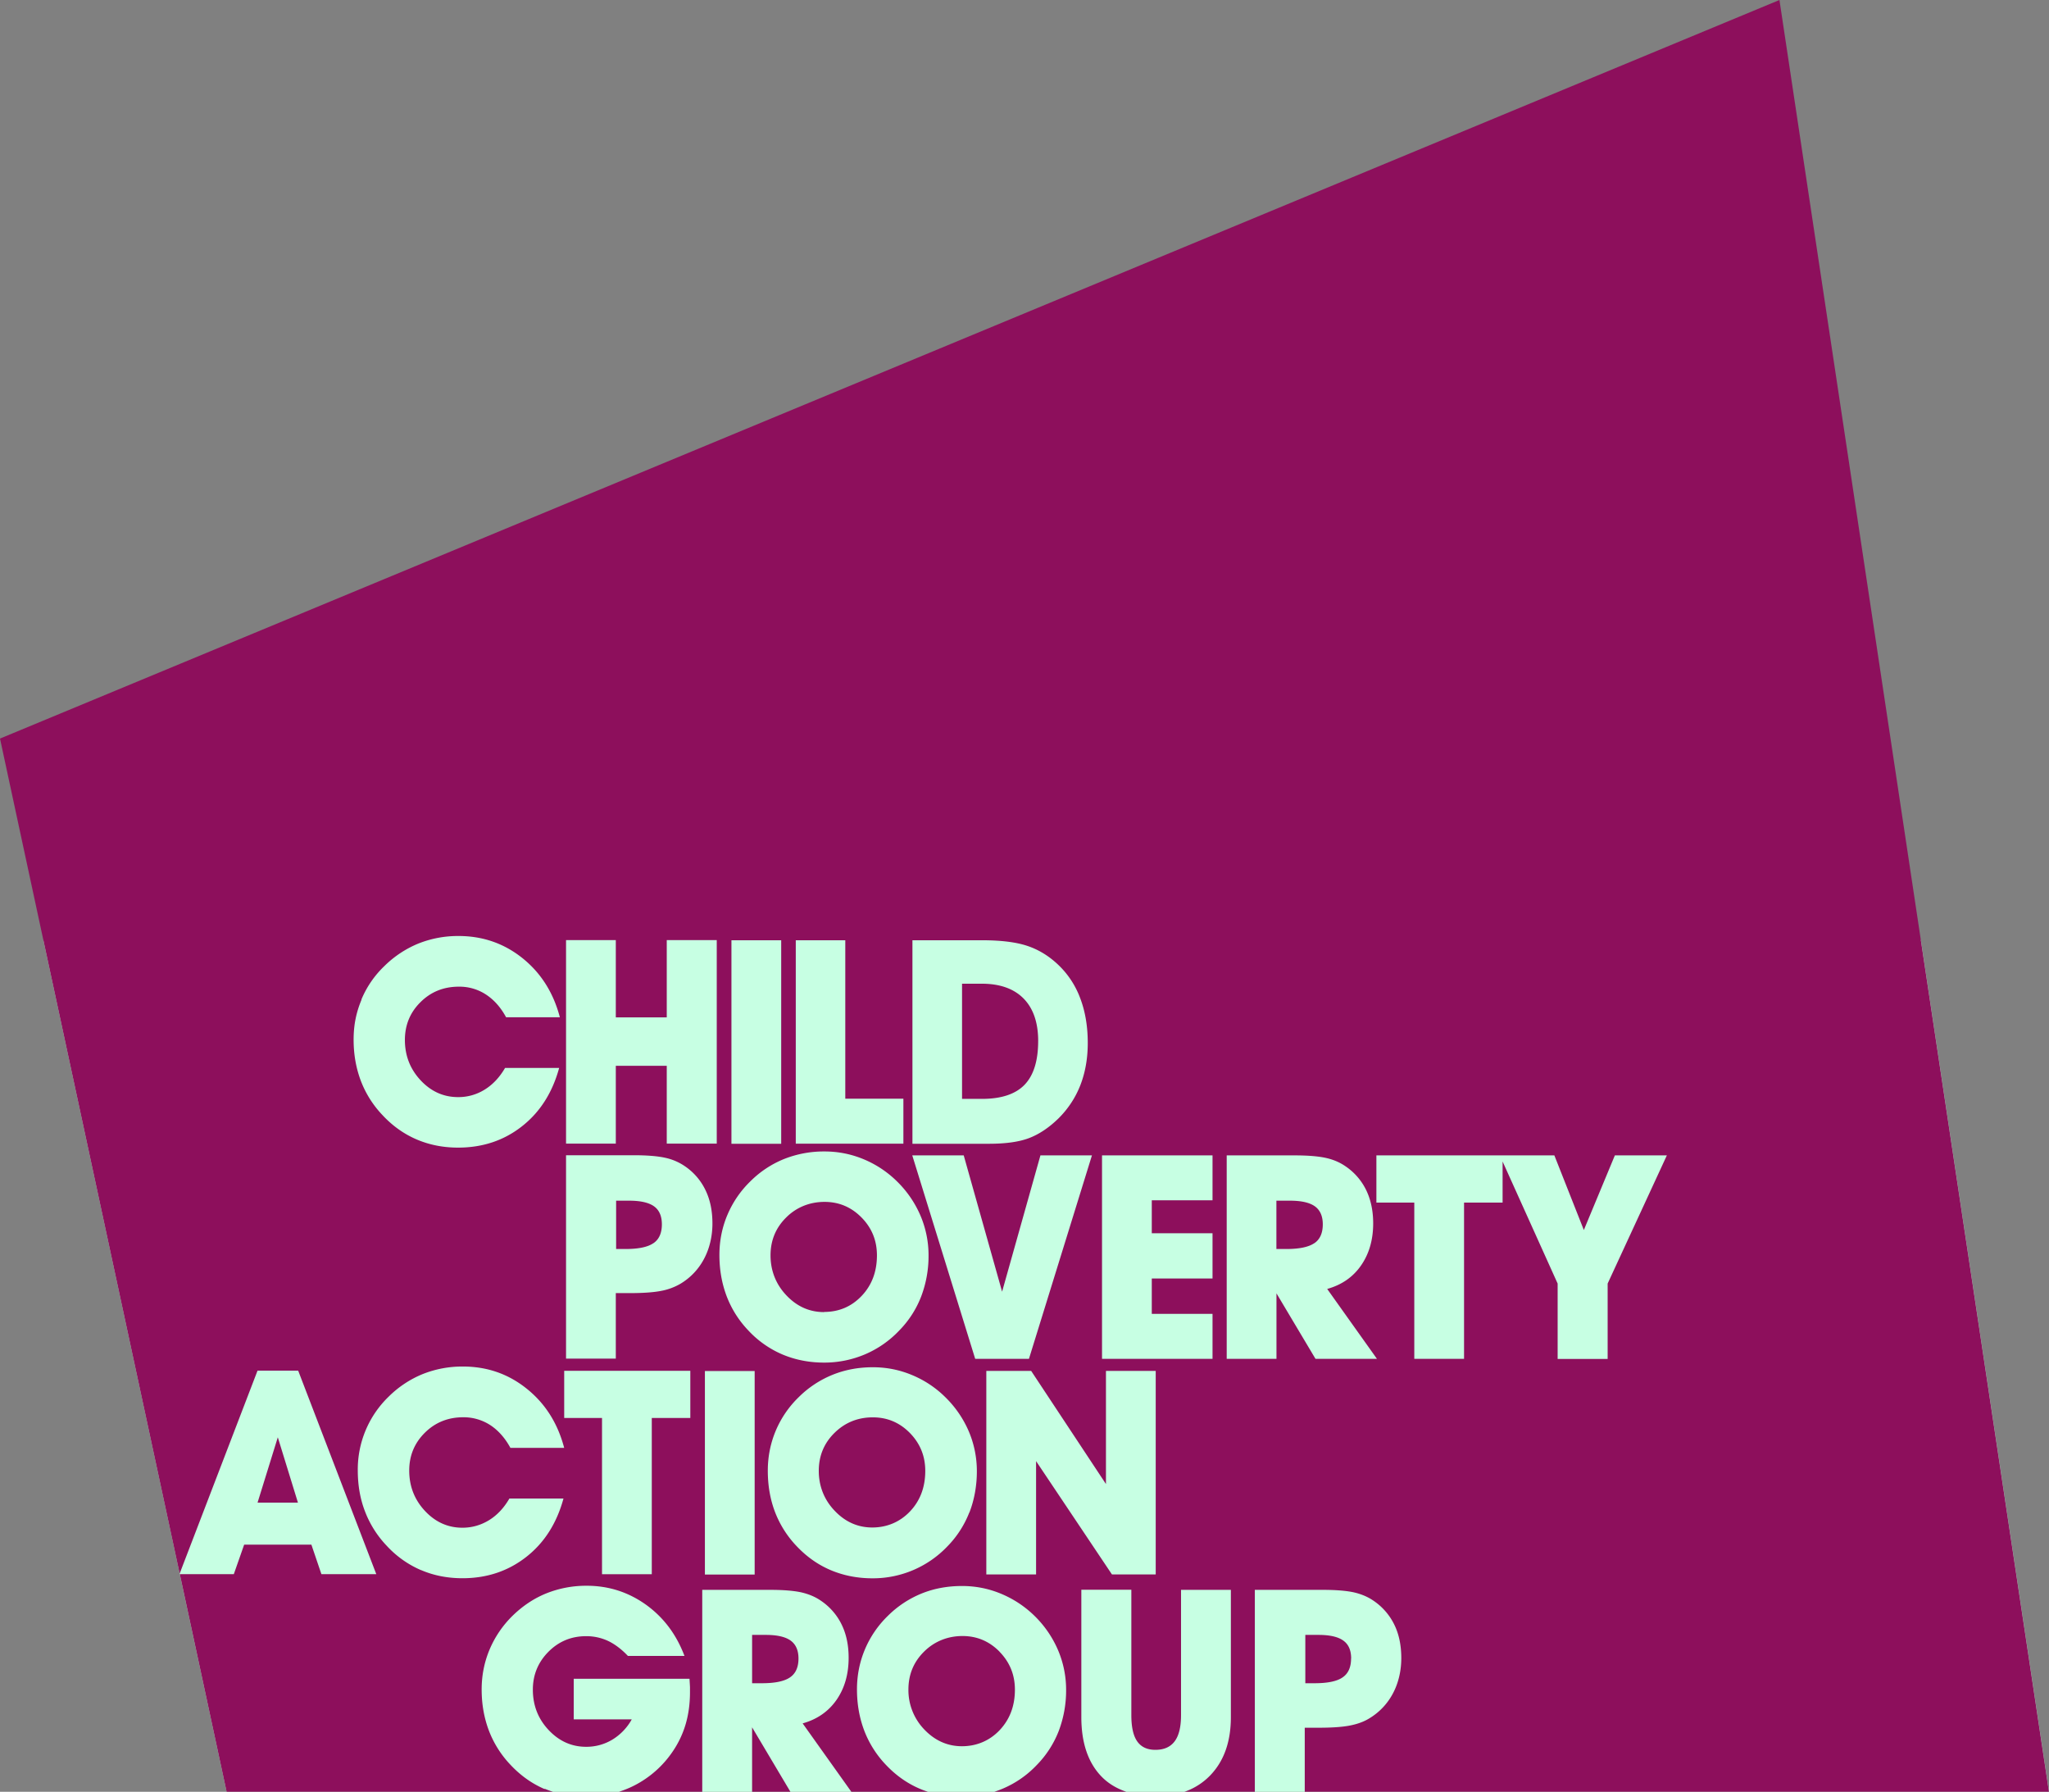 <svg xmlns="http://www.w3.org/2000/svg" width="175" height="153" fill="#8d0f5c"><rect width="100%" height="100%" fill="#808080" stroke="none"/><g clip-path="url(#a)"><path fill="#c7ffe3" d="M3.703 80.268 19.355 153H175l-10.943-72.732-125.069-1.424-35.286 1.424Z"/><path fill="#8d0f5c" d="M88.668 88.892c0-1.574-.418-2.785-1.246-3.627-.828-.842-2.026-1.266-3.572-1.266h-1.684v9.835h1.704c1.643 0 2.86-.403 3.634-1.204.773-.801 1.163-2.047 1.163-3.737ZM112.251 106.161c.486-.328.725-.869.725-1.615 0-.698-.226-1.211-.67-1.533-.445-.322-1.157-.486-2.122-.486h-1.17v4.127h.835c1.115 0 1.909-.164 2.402-.499M70.373 112.028c1.28 0 2.355-.459 3.224-1.376.869-.917 1.3-2.074 1.3-3.457 0-1.266-.438-2.341-1.314-3.23-.876-.89-1.93-1.335-3.162-1.335s-2.381.438-3.271 1.328c-.897.883-1.341 1.964-1.341 3.244 0 1.28.451 2.464 1.362 3.416.903.951 1.977 1.423 3.21 1.423M74.55 121.028c-1.287 0-2.382.445-3.279 1.328-.897.883-1.341 1.965-1.341 3.245s.451 2.464 1.362 3.408c.903.952 1.977 1.424 3.21 1.424 1.231 0 2.354-.459 3.223-1.376.869-.917 1.3-2.074 1.3-3.456 0-1.267-.438-2.341-1.314-3.238-.876-.89-1.93-1.335-3.162-1.335ZM55.803 106.161c.486-.328.726-.869.726-1.615 0-.698-.22-1.211-.664-1.533-.445-.322-1.157-.486-2.122-.486h-1.122v4.127h.787c1.116 0 1.916-.164 2.395-.499M64.234 153h3.272l-3.272-5.503V153ZM115.399 141.624c0-.698-.219-1.211-.671-1.533-.445-.322-1.149-.486-2.121-.486h-1.123v4.127h.787c1.116 0 1.917-.164 2.396-.499.486-.329.725-.87.725-1.616M85.367 141.035c-.876-.889-1.93-1.334-3.162-1.334-1.231 0-2.381.438-3.278 1.328-.896.883-1.341 1.964-1.341 3.244a4.84 4.84 0 0 0 1.362 3.415c.903.945 1.978 1.424 3.21 1.424 1.231 0 2.354-.458 3.223-1.376.869-.924 1.3-2.074 1.3-3.456 0-1.266-.438-2.341-1.314-3.238M68.197 141.624c0-.698-.226-1.211-.67-1.533-.446-.322-1.15-.486-2.122-.486h-1.17v4.127h.834c1.116 0 1.916-.164 2.402-.499.486-.329.726-.87.726-1.616M21.996 128.311h3.45l-1.719-5.579-1.73 5.579Z"/><path fill="#8d0f5c" d="M35.943 134.068a8.586 8.586 0 0 1-2.915-2.074 8.797 8.797 0 0 1-1.848-2.916c-.418-1.075-.623-2.252-.623-3.525a8.645 8.645 0 0 1 2.642-6.297 8.909 8.909 0 0 1 2.888-1.917 9.128 9.128 0 0 1 3.449-.65c2.06 0 3.88.629 5.454 1.896 1.575 1.259 2.642 2.943 3.196 5.051h-4.592c-.465-.855-1.047-1.506-1.731-1.951a4.181 4.181 0 0 0-2.3-.664c-1.293 0-2.388.439-3.278 1.321-.89.883-1.334 1.958-1.334 3.231 0 1.342.451 2.492 1.348 3.45.897.958 1.964 1.43 3.196 1.43.821 0 1.574-.219 2.272-.643.698-.431 1.273-1.047 1.738-1.848h4.62c-.575 2.108-1.629 3.771-3.176 4.983-1.546 1.211-3.36 1.821-5.454 1.821-1.273 0-2.457-.233-3.538-.698m-5.092-48.714a8.46 8.46 0 0 1 1.964-2.861 8.984 8.984 0 0 1 2.888-1.917 9.125 9.125 0 0 1 3.45-.65c2.06 0 3.88.63 5.454 1.889 1.574 1.26 2.642 2.943 3.196 5.051h-4.592c-.466-.862-1.047-1.505-1.732-1.95a4.125 4.125 0 0 0-2.3-.664c-1.3 0-2.388.438-3.277 1.32-.89.877-1.335 1.958-1.335 3.231 0 1.342.452 2.492 1.348 3.45.897.958 1.965 1.43 3.196 1.43a4.23 4.23 0 0 0 2.273-.643c.697-.431 1.272-1.047 1.738-1.848h4.62c-.576 2.108-1.63 3.772-3.176 4.983-1.54 1.212-3.36 1.82-5.455 1.82-1.273 0-2.45-.232-3.538-.697-1.088-.466-2.06-1.157-2.915-2.074a8.78 8.78 0 0 1-1.848-2.916c-.41-1.082-.623-2.252-.623-3.525 0-1.273.226-2.348.678-3.422m17.307 31.691h10.772v4.031h-3.291v13.34h-4.25v-13.34h-3.23v-4.031Zm.158-18.406h5.762c1.17 0 2.074.075 2.717.22a4.72 4.72 0 0 1 1.69.731 5.16 5.16 0 0 1 1.746 2.04c.397.822.588 1.766.588 2.841 0 1.074-.24 2.122-.718 3.018a5.397 5.397 0 0 1-2.033 2.136 5.133 5.133 0 0 1-1.656.602c-.637.123-1.52.185-2.628.185h-1.218v5.592h-4.25V98.639v.007Zm0-18.371h4.25v6.598h4.352v-6.598h4.27v17.379h-4.27v-6.647h-4.352v6.647h-4.25v-17.38Zm13.783 23.464a8.697 8.697 0 0 1 1.971-2.875 8.658 8.658 0 0 1 2.868-1.896 9.213 9.213 0 0 1 3.456-.644c1.163 0 2.272.22 3.34.664a8.944 8.944 0 0 1 2.86 1.903 9.077 9.077 0 0 1 1.998 2.923 8.649 8.649 0 0 1 .685 3.415 9.72 9.72 0 0 1-.637 3.498 8.526 8.526 0 0 1-1.882 2.902 8.722 8.722 0 0 1-2.908 2.019 8.89 8.89 0 0 1-3.484.705c-1.28 0-2.464-.232-3.559-.691a8.548 8.548 0 0 1-2.922-2.053 8.726 8.726 0 0 1-1.848-2.916c-.41-1.082-.622-2.252-.622-3.525 0-1.205.226-2.341.677-3.416m.35-23.463h4.25v17.378h-4.25V80.29Zm5.502 0h4.222V93.82h4.962v3.84h-9.191V80.28l.007.008Zm14.337 18.37 3.278 11.637L88.86 98.66h4.4l-5.38 17.372h-4.591L77.915 98.66h4.394Zm-4.38-18.37h5.934c1.615 0 2.908.157 3.873.479.965.321 1.841.855 2.628 1.601a7.54 7.54 0 0 1 1.896 2.875c.43 1.13.643 2.403.643 3.82 0 1.314-.212 2.512-.63 3.593a8.154 8.154 0 0 1-1.888 2.861c-.801.78-1.636 1.335-2.492 1.663-.862.329-2.005.486-3.435.486h-6.529V80.29Zm16.192 18.37h9.438v3.834h-5.188v2.813h5.188v3.867h-5.188v3.019h5.188v3.84h-9.438V98.66Zm10.663 0h5.762c1.17 0 2.074.076 2.71.22.644.144 1.205.39 1.691.732a5.193 5.193 0 0 1 1.745 2.033c.39.815.588 1.759.588 2.82 0 1.41-.349 2.608-1.04 3.6-.691.993-1.656 1.657-2.888 1.999l4.25 5.969h-5.249l-3.333-5.592v5.592h-4.25V98.66h.014Zm12.763 0h15.207l2.518 6.373 2.649-6.372h4.441l-5.057 10.944v6.435h-4.271v-6.435l-4.701-10.424v3.511h-3.292v13.341h-4.25v-13.341h-3.237V98.66h-.007Zm-18.84 35.785H94.97l-6.481-9.678v9.678h-4.25v-17.379h3.832l6.386 9.658v-9.658h4.25v17.379Zm-15.919-5.298a8.61 8.61 0 0 1-1.875 2.902 8.784 8.784 0 0 1-6.392 2.725c-1.28 0-2.464-.233-3.559-.692-1.088-.458-2.06-1.143-2.922-2.053a8.774 8.774 0 0 1-1.848-2.916c-.41-1.075-.616-2.252-.616-3.525 0-1.198.226-2.341.678-3.416a8.692 8.692 0 0 1 1.97-2.874 8.762 8.762 0 0 1 2.868-1.896c1.061-.432 2.218-.651 3.456-.651 1.164 0 2.272.219 3.34.664a8.832 8.832 0 0 1 2.86 1.903 9.077 9.077 0 0 1 2 2.923 8.67 8.67 0 0 1 .683 3.415c0 1.191-.212 2.41-.636 3.498m-18.341 5.298h-4.25v-17.379h4.25v17.379Zm-17.93 18.323c-1.089-.465-2.06-1.157-2.916-2.067a8.776 8.776 0 0 1-1.848-2.916c-.41-1.081-.623-2.252-.623-3.525 0-1.198.226-2.341.678-3.415a8.867 8.867 0 0 1 1.957-2.875c.863-.842 1.82-1.485 2.888-1.917a9.128 9.128 0 0 1 3.45-.65c1.868 0 3.551.541 5.057 1.615 1.506 1.082 2.6 2.54 3.292 4.374h-4.832c-.554-.582-1.122-1.006-1.697-1.28a4.383 4.383 0 0 0-1.868-.404c-1.267 0-2.34.445-3.224 1.335-.883.89-1.328 1.971-1.328 3.231 0 1.348.452 2.498 1.349 3.45.896.951 1.964 1.43 3.196 1.43a4.28 4.28 0 0 0 2.251-.616 4.655 4.655 0 0 0 1.65-1.725H49v-3.47h9.889c.02.328.034.568.041.719v.431c0 .979-.123 1.889-.37 2.731a8.269 8.269 0 0 1-1.122 2.354 8.746 8.746 0 0 1-3.216 2.855c-.48.253-.972.438-1.472.602h7.227v-17.283h5.762c1.17 0 2.074.075 2.717.219.644.151 1.205.39 1.69.733a5.183 5.183 0 0 1 1.746 2.032c.397.815.588 1.76.588 2.82 0 1.41-.349 2.608-1.04 3.601-.69.985-1.656 1.656-2.888 1.998l4.182 5.873h6.624a8.144 8.144 0 0 1-.773-.28c-1.088-.459-2.06-1.143-2.922-2.054a8.777 8.777 0 0 1-1.848-2.916c-.41-1.081-.623-2.252-.623-3.525 0-1.198.226-2.341.678-3.415a8.697 8.697 0 0 1 1.97-2.875 8.76 8.76 0 0 1 2.868-1.896c1.061-.431 2.218-.643 3.456-.643 1.164 0 2.272.219 3.34.664a9.032 9.032 0 0 1 2.868 1.902 9.097 9.097 0 0 1 1.998 2.923 8.643 8.643 0 0 1 .684 3.409 9.743 9.743 0 0 1-.636 3.497 8.588 8.588 0 0 1-1.882 2.903 8.617 8.617 0 0 1-2.909 2.012c-.26.109-.527.205-.794.294h11.457c-.897-.294-1.67-.746-2.286-1.41-1.102-1.184-1.65-2.854-1.65-5.003v-10.87h4.271v10.705c0 1.013.164 1.76.5 2.239.335.479.848.725 1.553.725.74 0 1.287-.246 1.649-.732.363-.486.541-1.232.541-2.225v-10.705h4.257v10.87c0 2.087-.582 3.737-1.745 4.955a5.577 5.577 0 0 1-2.334 1.458h6.125v-17.283h5.763c1.17 0 2.073.075 2.717.219.643.151 1.204.39 1.69.733a5.231 5.231 0 0 1 1.752 2.039c.397.815.588 1.766.588 2.841 0 1.074-.239 2.122-.718 3.018a5.443 5.443 0 0 1-2.033 2.136c-.458.281-1.013.479-1.649.602-.637.123-1.519.185-2.628.185h-1.218v5.503H175L151.978 0 0 63.067l15.344 71.302 6.652-17.331h3.47l6.672 17.379H27.45l-.855-2.519h-5.742l-.883 2.519h-4.613L19.354 153h27.874a6.68 6.68 0 0 1-.711-.26"/></g><defs><clipPath id="a"><path fill="#fff" d="M0 0h175v153H0z"/></clipPath></defs></svg>
